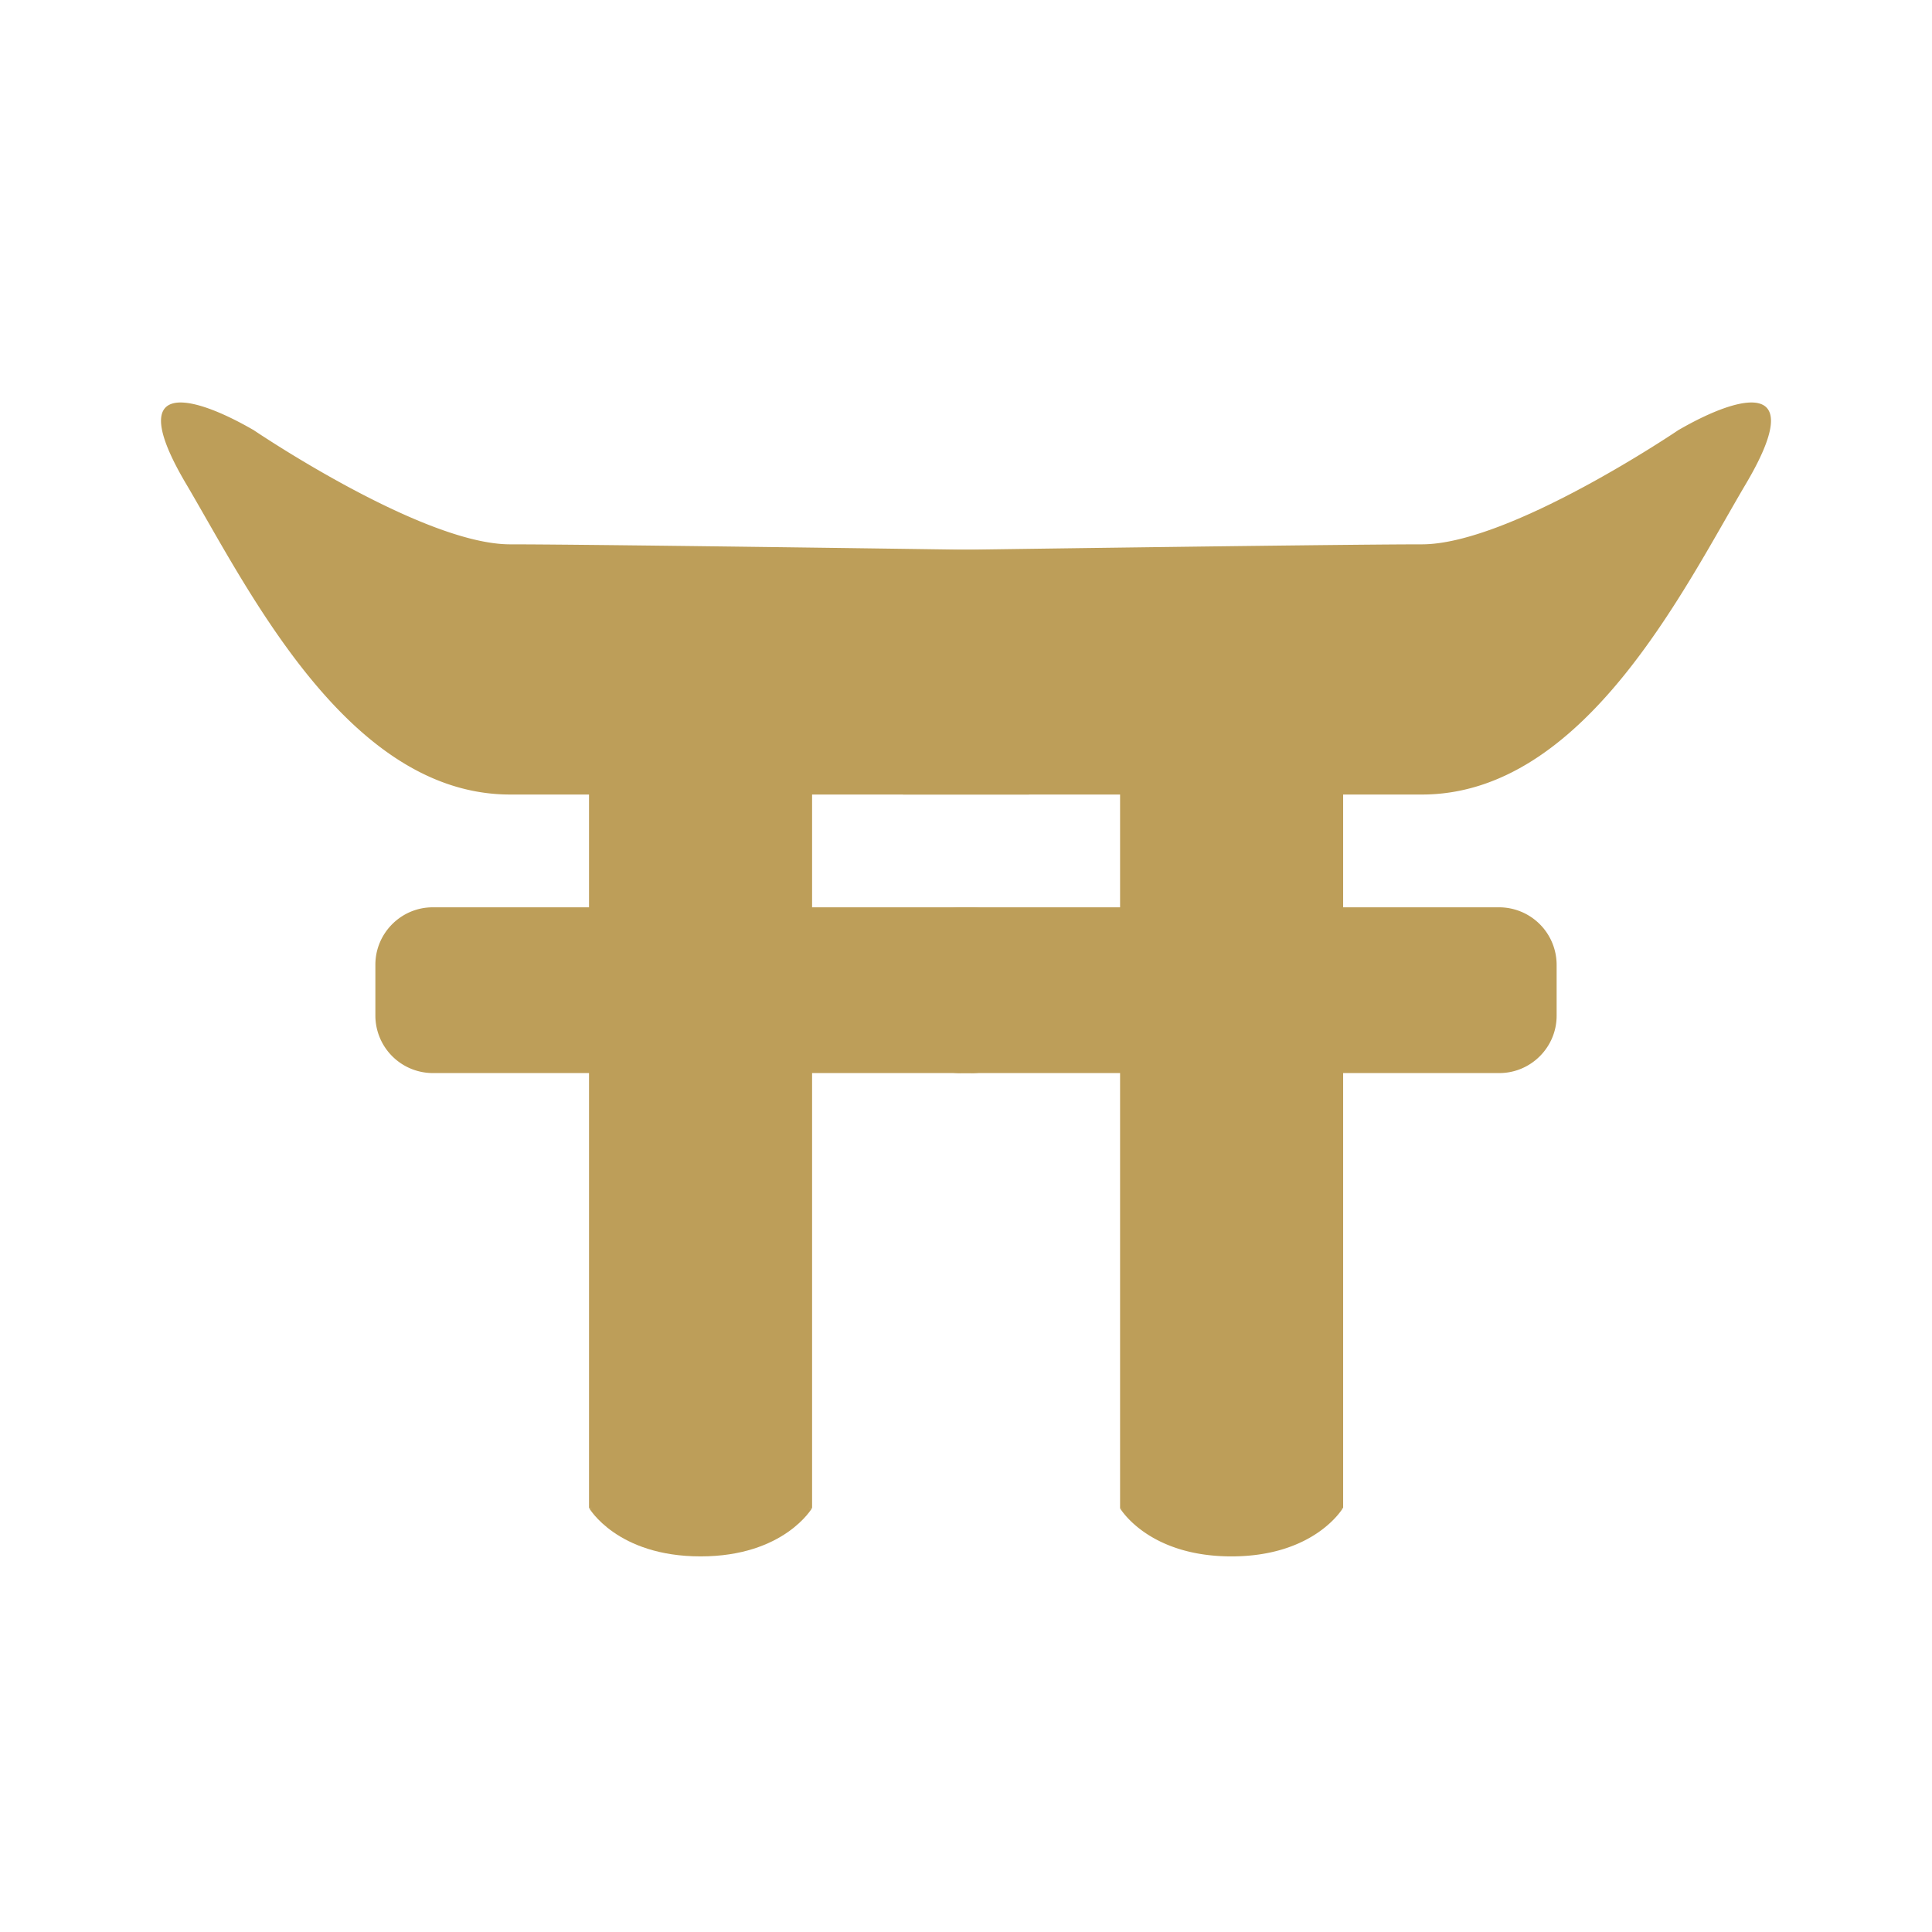 <svg width="24" height="24" fill="none" xmlns="http://www.w3.org/2000/svg"><path d="M7.317 18.732s.345.602 1.386.602v-.684l-1.386.082zM10.089 18.732s-.346.602-1.386.602v-.684l1.386.082z" fill="#BD9E59"/><path d="M10.088 9.492H7.317v9.238h2.771V9.492z" fill="#BD9E59"/><path d="M3.142 5.338c-.791-.456-1.603-.634-.83.673C3.085 7.32 4.325 9.87 6.337 9.87h6.445V6.84s-5.347-.078-6.445-.078c-1.097 0-3.195-1.425-3.195-1.425zM12.065 13.33h-6.69a.715.715 0 01-.712-.712v-.634c0-.392.32-.713.712-.713h6.69c.392 0 .713.321.713.713v.634c0 .392-.32.713-.713.713zM16.683 18.732s-.346.602-1.386.602v-.684l1.386.082zM13.911 18.732s.346.602 1.386.602v-.684l-1.386.082z" fill="#BD9E59"/><path d="M13.914 18.732h2.771V9.494h-2.771v9.238z" fill="#BD9E59"/><path d="M20.858 5.338c.791-.456 1.603-.634.83.673-.773 1.308-2.012 3.859-4.025 3.859h-6.445V6.84s5.348-.078 6.445-.078c1.097 0 3.195-1.425 3.195-1.425zM11.935 13.33h6.69c.392 0 .712-.32.712-.712v-.634a.715.715 0 00-.712-.713h-6.69a.715.715 0 00-.713.713v.634c0 .392.32.713.713.713z" fill="#BD9E59"/></svg>